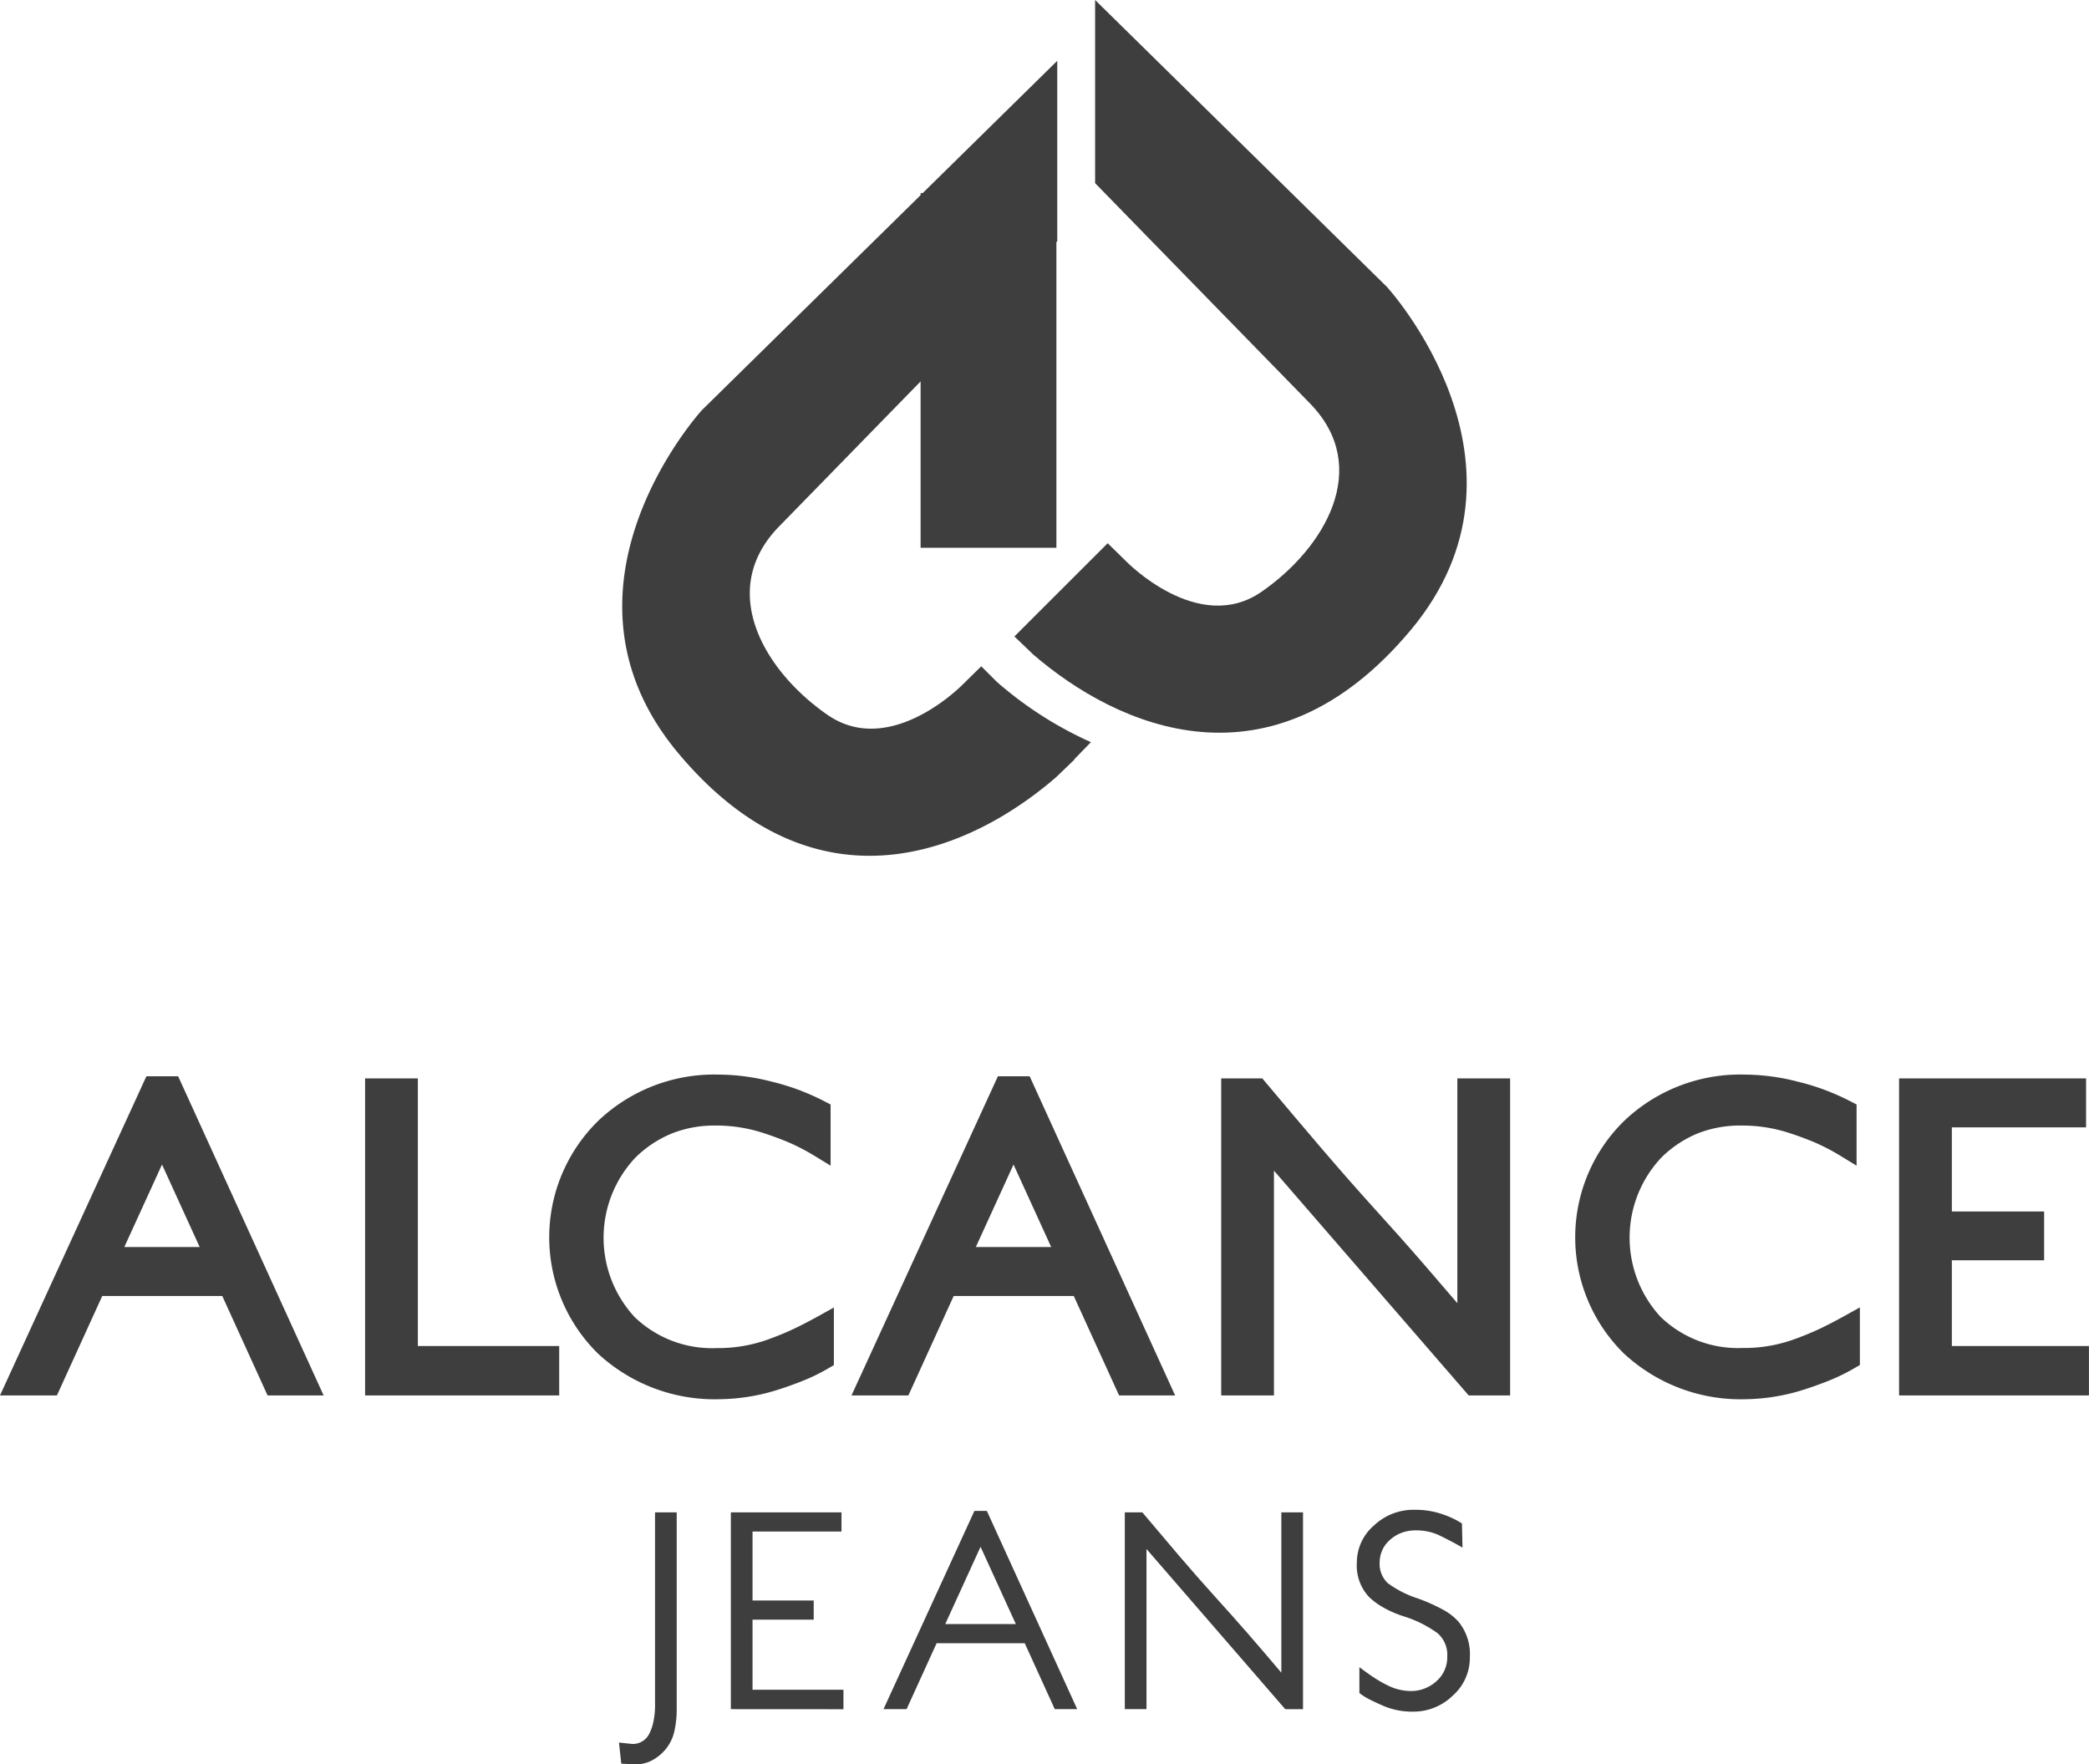 <svg xmlns="http://www.w3.org/2000/svg" width="89.896" height="75.92" viewBox="0 0 89.896 75.92"><defs><style>.a{fill:#3e3e3e;}</style></defs><g transform="translate(-565 -3541)"><g transform="translate(591.776 3541)"><path class="a" d="M58.859,33.54l-.664-.664-.08.077v0l-.712.7s-3.1,3.194-5.821,1.315-4.78-5.356-2.087-8.11c1.195-1.223,3.686-3.777,6.089-6.241v7.159h5.844V14.624l.037-.038V6.82l-5.79,5.692h-.091v.09l-9.407,9.247s-7,7.642-1.009,14.78S57.772,40.795,61.4,37.662l.806-.773-.01-.01.718-.739A16.173,16.173,0,0,1,58.859,33.54Z" transform="translate(-42.744 -4.204)"/><path class="a" d="M81.307,15.677,68.746,3.328V11.21c2.958,3.034,7.493,7.685,9.244,9.476,2.694,2.755.635,6.231-2.088,8.111s-5.821-1.315-5.821-1.315l-.794-.778-4.014,4.012.806.773c3.632,3.133,10.25,6.106,16.236-1.032S81.307,15.677,81.307,15.677Z" transform="translate(-48.396 -3.328)"/></g><g transform="translate(565 3587.242)"><path class="a" d="M18.514,78.885l-1.949-4.278H11.4l-1.95,4.278H7l6.3-13.733h1.366l6.26,13.733ZM15.593,72.5l-1.621-3.55L12.35,72.5Z" transform="translate(-7 -65.08)"/><path class="a" d="M27.972,78.915V65.273h2.27V76.79h6.083v2.126Z" transform="translate(-12.261 -65.11)"/><path class="a" d="M45.912,79.024a7.388,7.388,0,0,1-5.26-1.959,7.014,7.014,0,0,1,0-10.014,7.238,7.238,0,0,1,5.206-1.995,9.238,9.238,0,0,1,2.254.3,10.274,10.274,0,0,1,1.173.357,10.562,10.562,0,0,1,1.139.508l.234.121v2.633l-.654-.4a9.108,9.108,0,0,0-1.171-.611c-.348-.145-.707-.278-1.068-.394a6.527,6.527,0,0,0-2.069-.322A4.954,4.954,0,0,0,43.8,67.6a4.852,4.852,0,0,0-1.542,1.029,5.026,5.026,0,0,0-.037,6.856,4.8,4.8,0,0,0,3.526,1.34,6.342,6.342,0,0,0,2.214-.37c.364-.13.715-.273,1.051-.429s.726-.357,1.146-.591l.641-.356v2.478l-.214.125a8.272,8.272,0,0,1-1.122.551c-.372.149-.76.286-1.151.409A8.591,8.591,0,0,1,45.912,79.024Z" transform="translate(-14.915 -65.056)"/><path class="a" d="M67.428,78.885l-1.949-4.278H60.311l-1.949,4.278H55.914l6.3-13.733h1.366l6.26,13.733ZM64.507,72.5l-1.621-3.55L61.264,72.5Z" transform="translate(-19.271 -65.08)"/><path class="a" d="M87.8,78.915l-8.379-9.673v9.673H77.151V65.273H78.92l.129.154c.817.973,1.618,1.92,2.381,2.814s1.551,1.791,2.338,2.662c.716.787,1.441,1.6,2.154,2.425.461.531.927,1.073,1.391,1.618V65.273h2.271V78.915Z" transform="translate(-24.599 -65.11)"/><path class="a" d="M104.85,79.024a7.386,7.386,0,0,1-5.26-1.959,7.012,7.012,0,0,1,0-10.014,7.236,7.236,0,0,1,5.206-1.995,9.242,9.242,0,0,1,2.254.3,10.307,10.307,0,0,1,1.172.357,10.506,10.506,0,0,1,1.139.508l.234.121v2.633l-.655-.4a9.153,9.153,0,0,0-1.17-.611c-.348-.145-.707-.278-1.068-.394a6.532,6.532,0,0,0-2.07-.322,4.957,4.957,0,0,0-1.894.347,4.868,4.868,0,0,0-1.542,1.029,5.027,5.027,0,0,0-.036,6.856,4.793,4.793,0,0,0,3.525,1.34,6.339,6.339,0,0,0,2.214-.37c.364-.13.716-.273,1.052-.429s.725-.357,1.145-.591l.641-.356v2.478l-.214.125a8.323,8.323,0,0,1-1.123.551c-.372.149-.759.286-1.151.409A8.586,8.586,0,0,1,104.85,79.024Z" transform="translate(-29.701 -65.056)"/><path class="a" d="M116.09,78.915V65.273h8.047v2.108h-5.776V71h3.971V73.1h-3.971V76.79h5.9v2.126Z" transform="translate(-34.367 -65.11)"/></g><g transform="translate(591.642 3605.969)"><path class="a" d="M44.934,99.656a1.837,1.837,0,0,1-.395.772,1.956,1.956,0,0,1-.6.467,1.471,1.471,0,0,1-.754.144l-.526-.024-.1-.909.562.06a.786.786,0,0,0,.718-.395,1.932,1.932,0,0,0,.2-.551,3.5,3.5,0,0,0,.072-.754V90.2h.933v8.4A4.244,4.244,0,0,1,44.934,99.656Z" transform="translate(-42.565 -90.09)"/><path class="a" d="M48.985,98.669V90.2h4.761v.826H49.918v2.967H52.55v.826H49.918v3.015H53.83v.838Z" transform="translate(-44.176 -90.09)"/><path class="a" d="M65.123,98.649l-1.292-2.836H60.038l-1.292,2.836h-.993l3.912-8.531H62.2l3.888,8.531Zm-3.194-6.987-1.519,3.326h3.038Z" transform="translate(-46.375 -90.07)"/><path class="a" d="M78.518,98.669l-5.97-6.892v6.892h-.933V90.2h.754q.814.97,1.58,1.867t1.555,1.77q.718.79,1.423,1.6T78.351,97.1V90.2h.933v8.471Z" transform="translate(-49.853 -90.09)"/><path class="a" d="M89.808,96.407a2.165,2.165,0,0,1-.73,1.639,2.42,2.42,0,0,1-1.723.694A3.132,3.132,0,0,1,86,98.453q-.3-.131-.532-.251a2.425,2.425,0,0,1-.413-.264V96.826q.478.36.772.539a4.826,4.826,0,0,0,.533.287,2.216,2.216,0,0,0,.885.2,1.611,1.611,0,0,0,1.136-.431,1.368,1.368,0,0,0,.455-1.053,1.232,1.232,0,0,0-.419-1.005,4.986,4.986,0,0,0-1.435-.718,4.608,4.608,0,0,1-.9-.389,2.945,2.945,0,0,1-.622-.461,1.972,1.972,0,0,1-.515-1.459,2.1,2.1,0,0,1,.73-1.6,2.469,2.469,0,0,1,1.747-.682,3.573,3.573,0,0,1,1.28.216,3.822,3.822,0,0,1,.766.371l.024,1.041c-.208-.12-.385-.217-.533-.294s-.3-.153-.461-.233a2.315,2.315,0,0,0-1-.215,1.747,1.747,0,0,0-.617.1,1.6,1.6,0,0,0-.5.3,1.284,1.284,0,0,0-.454.969,1.142,1.142,0,0,0,.347.9,4.472,4.472,0,0,0,1.291.658,7.665,7.665,0,0,1,1.065.473,2.5,2.5,0,0,1,.682.521A2.211,2.211,0,0,1,89.808,96.407Z" transform="translate(-53.198 -90.054)"/></g></g></svg>